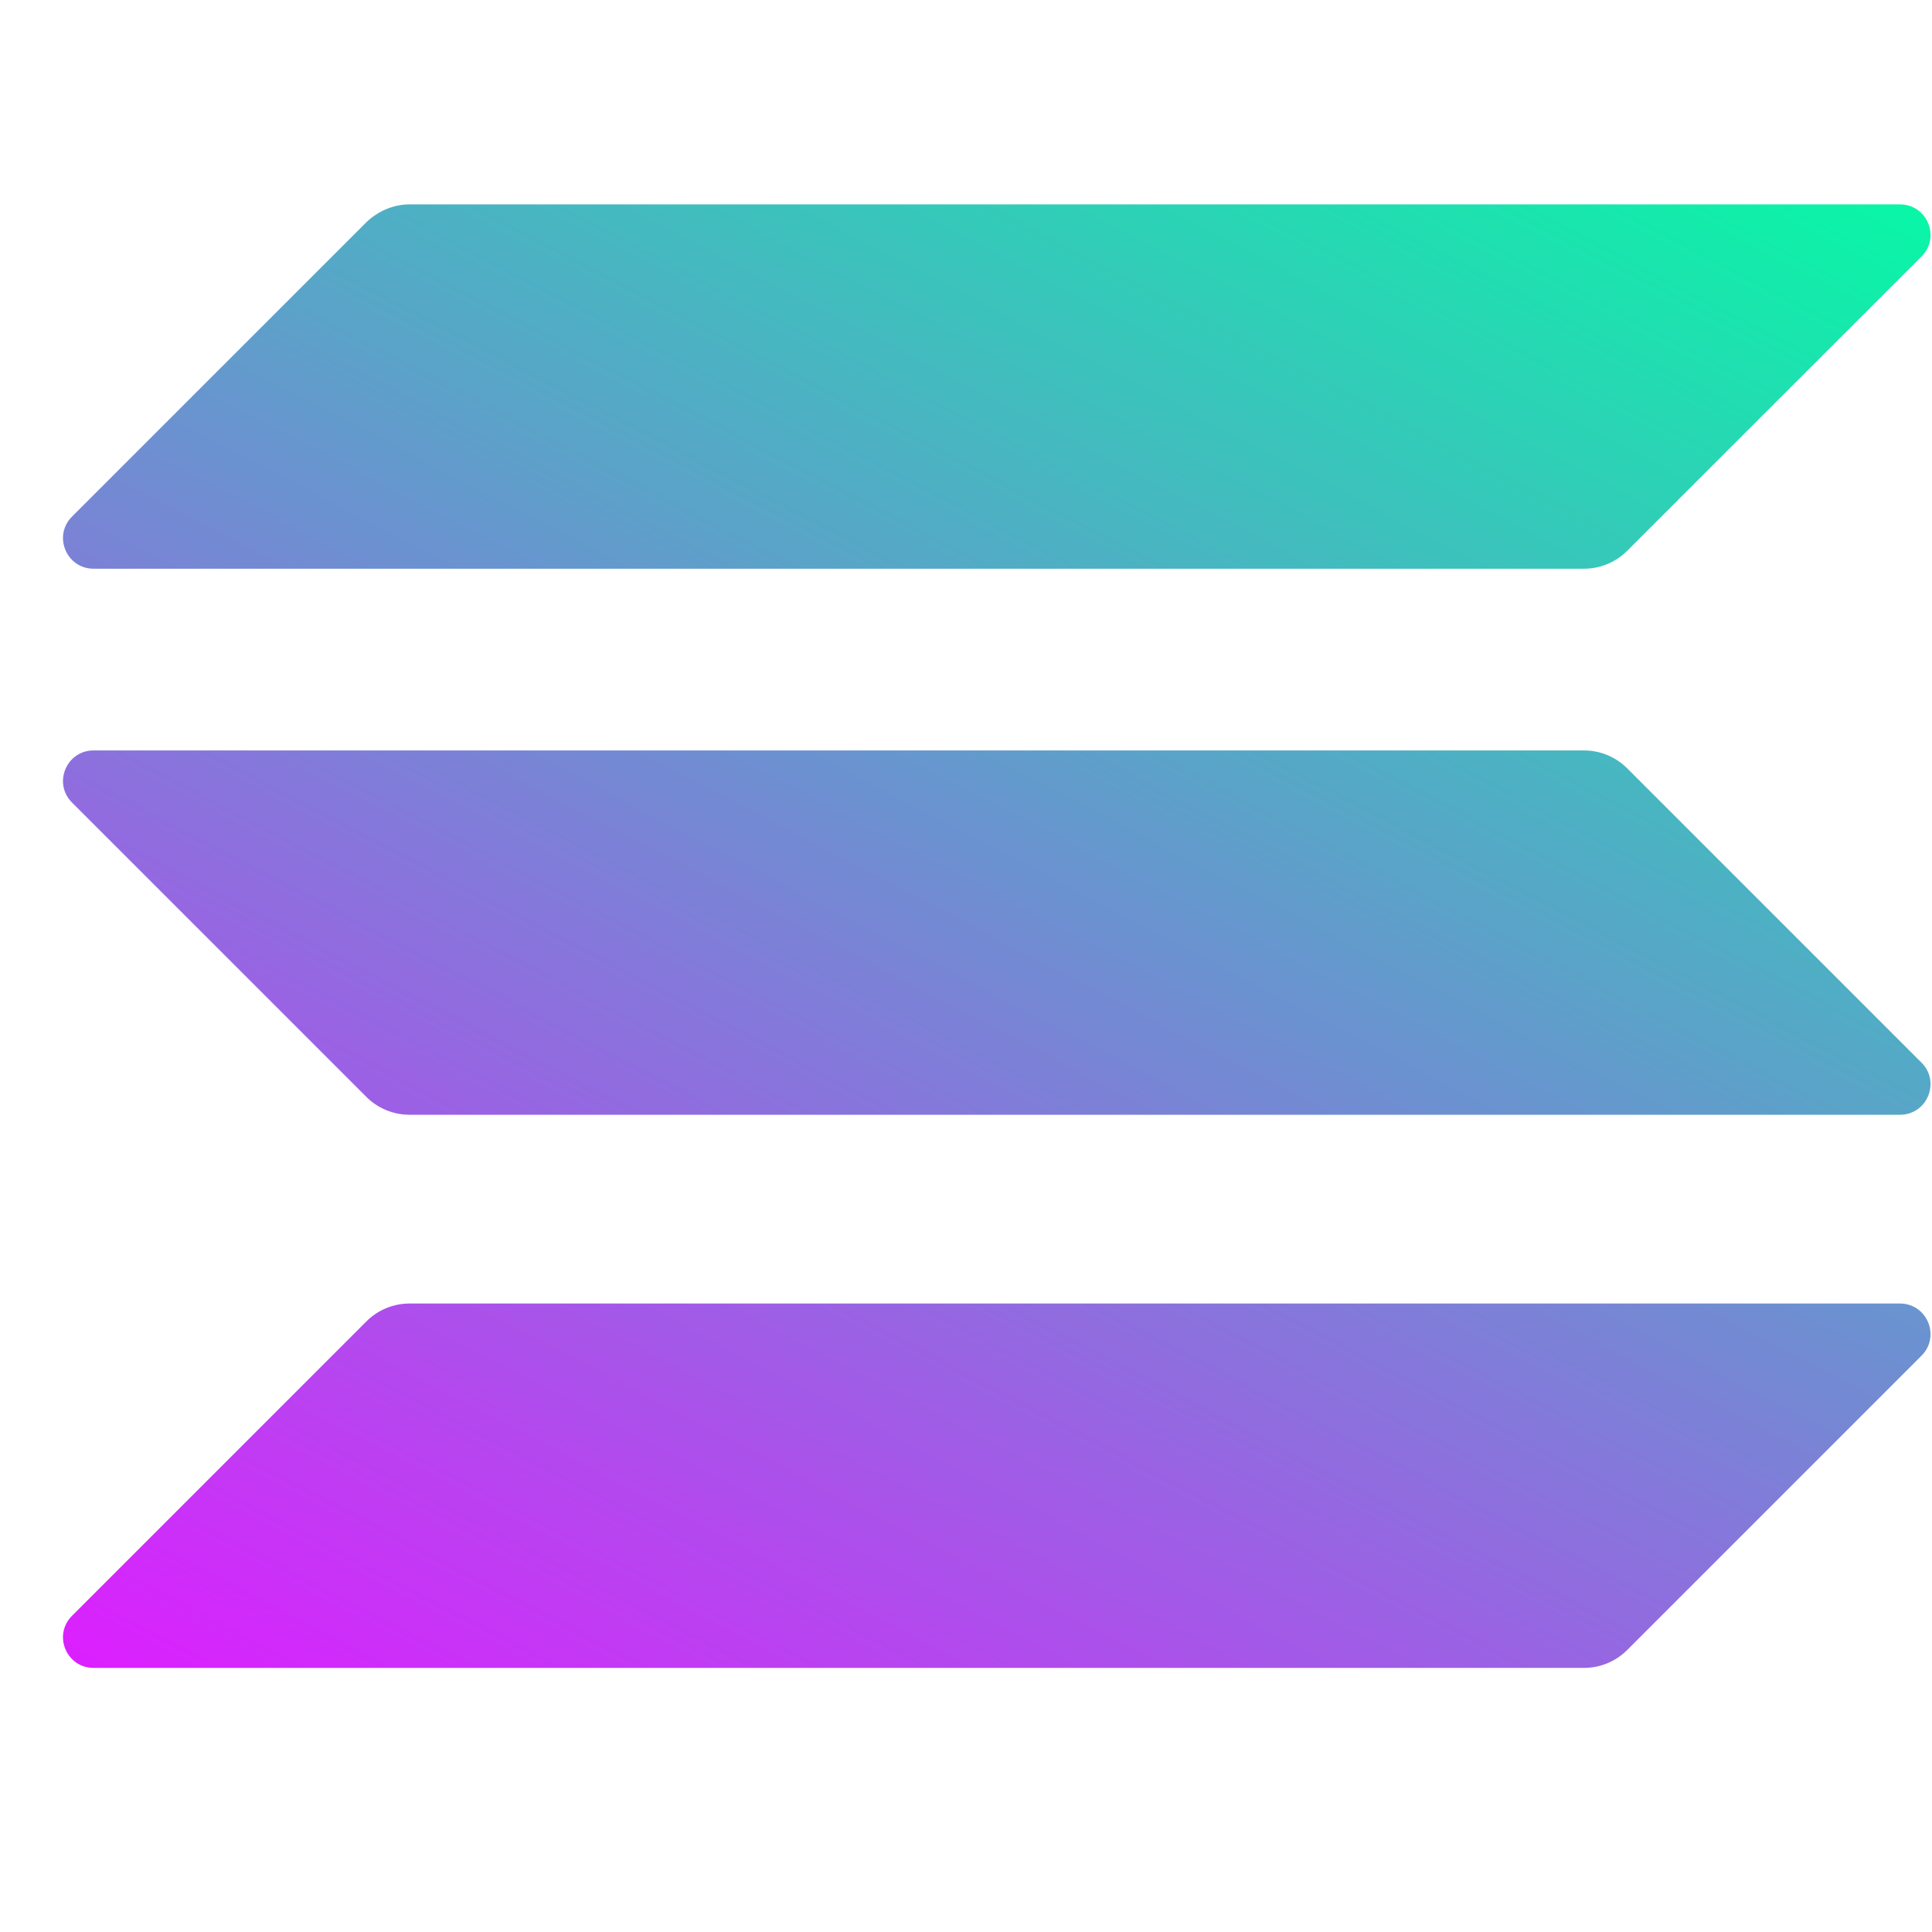 <svg width="33" height="33" viewBox="0 0 33 33" fill="none" xmlns="http://www.w3.org/2000/svg">
<g clip-path="url(#clip0_1055_1843)">
<g clip-path="url(#clip1_1055_1843)">
<path d="M6.259 22.57C6.451 22.378 6.716 22.265 6.997 22.265H32.452C32.917 22.265 33.15 22.827 32.821 23.156L27.793 28.184C27.6 28.377 27.335 28.489 27.055 28.489H1.599C1.134 28.489 0.901 27.928 1.23 27.599L6.259 22.57Z" fill="url(#paint0_linear_1055_1843)"/>
<path d="M6.259 3.795C6.459 3.603 6.724 3.491 6.997 3.491H32.452C32.917 3.491 33.15 4.052 32.821 4.381L27.793 9.409C27.6 9.602 27.335 9.714 27.055 9.714H1.599C1.134 9.714 0.901 9.153 1.23 8.824L6.259 3.795Z" fill="url(#paint1_linear_1055_1843)"/>
<path d="M27.793 13.123C27.6 12.93 27.335 12.818 27.055 12.818H1.599C1.134 12.818 0.901 13.379 1.23 13.708L6.259 18.737C6.451 18.929 6.716 19.041 6.997 19.041H32.452C32.917 19.041 33.15 18.48 32.821 18.151L27.793 13.123Z" fill="url(#paint2_linear_1055_1843)"/>
</g>
</g>
<defs>
<linearGradient id="paint0_linear_1055_1843" x1="30.02" y1="0.487" x2="12.403" y2="34.231" gradientUnits="userSpaceOnUse">
<stop stop-color="#00FFA3"/>
<stop offset="1" stop-color="#DC1FFF"/>
</linearGradient>
<linearGradient id="paint1_linear_1055_1843" x1="22.317" y1="-3.535" x2="4.7" y2="30.209" gradientUnits="userSpaceOnUse">
<stop stop-color="#00FFA3"/>
<stop offset="1" stop-color="#DC1FFF"/>
</linearGradient>
<linearGradient id="paint2_linear_1055_1843" x1="26.144" y1="-1.537" x2="8.527" y2="32.207" gradientUnits="userSpaceOnUse">
<stop stop-color="#00FFA3"/>
<stop offset="1" stop-color="#DC1FFF"/>
</linearGradient>
<clipPath id="clip0_1055_1843">
<rect width="32" height="32" fill="white" transform="translate(0.998 0.002)"/>
</clipPath>
<clipPath id="clip1_1055_1843">
<rect width="32" height="25.023" fill="white" transform="translate(0.998 3.491)"/>
</clipPath>
</defs>
</svg>
